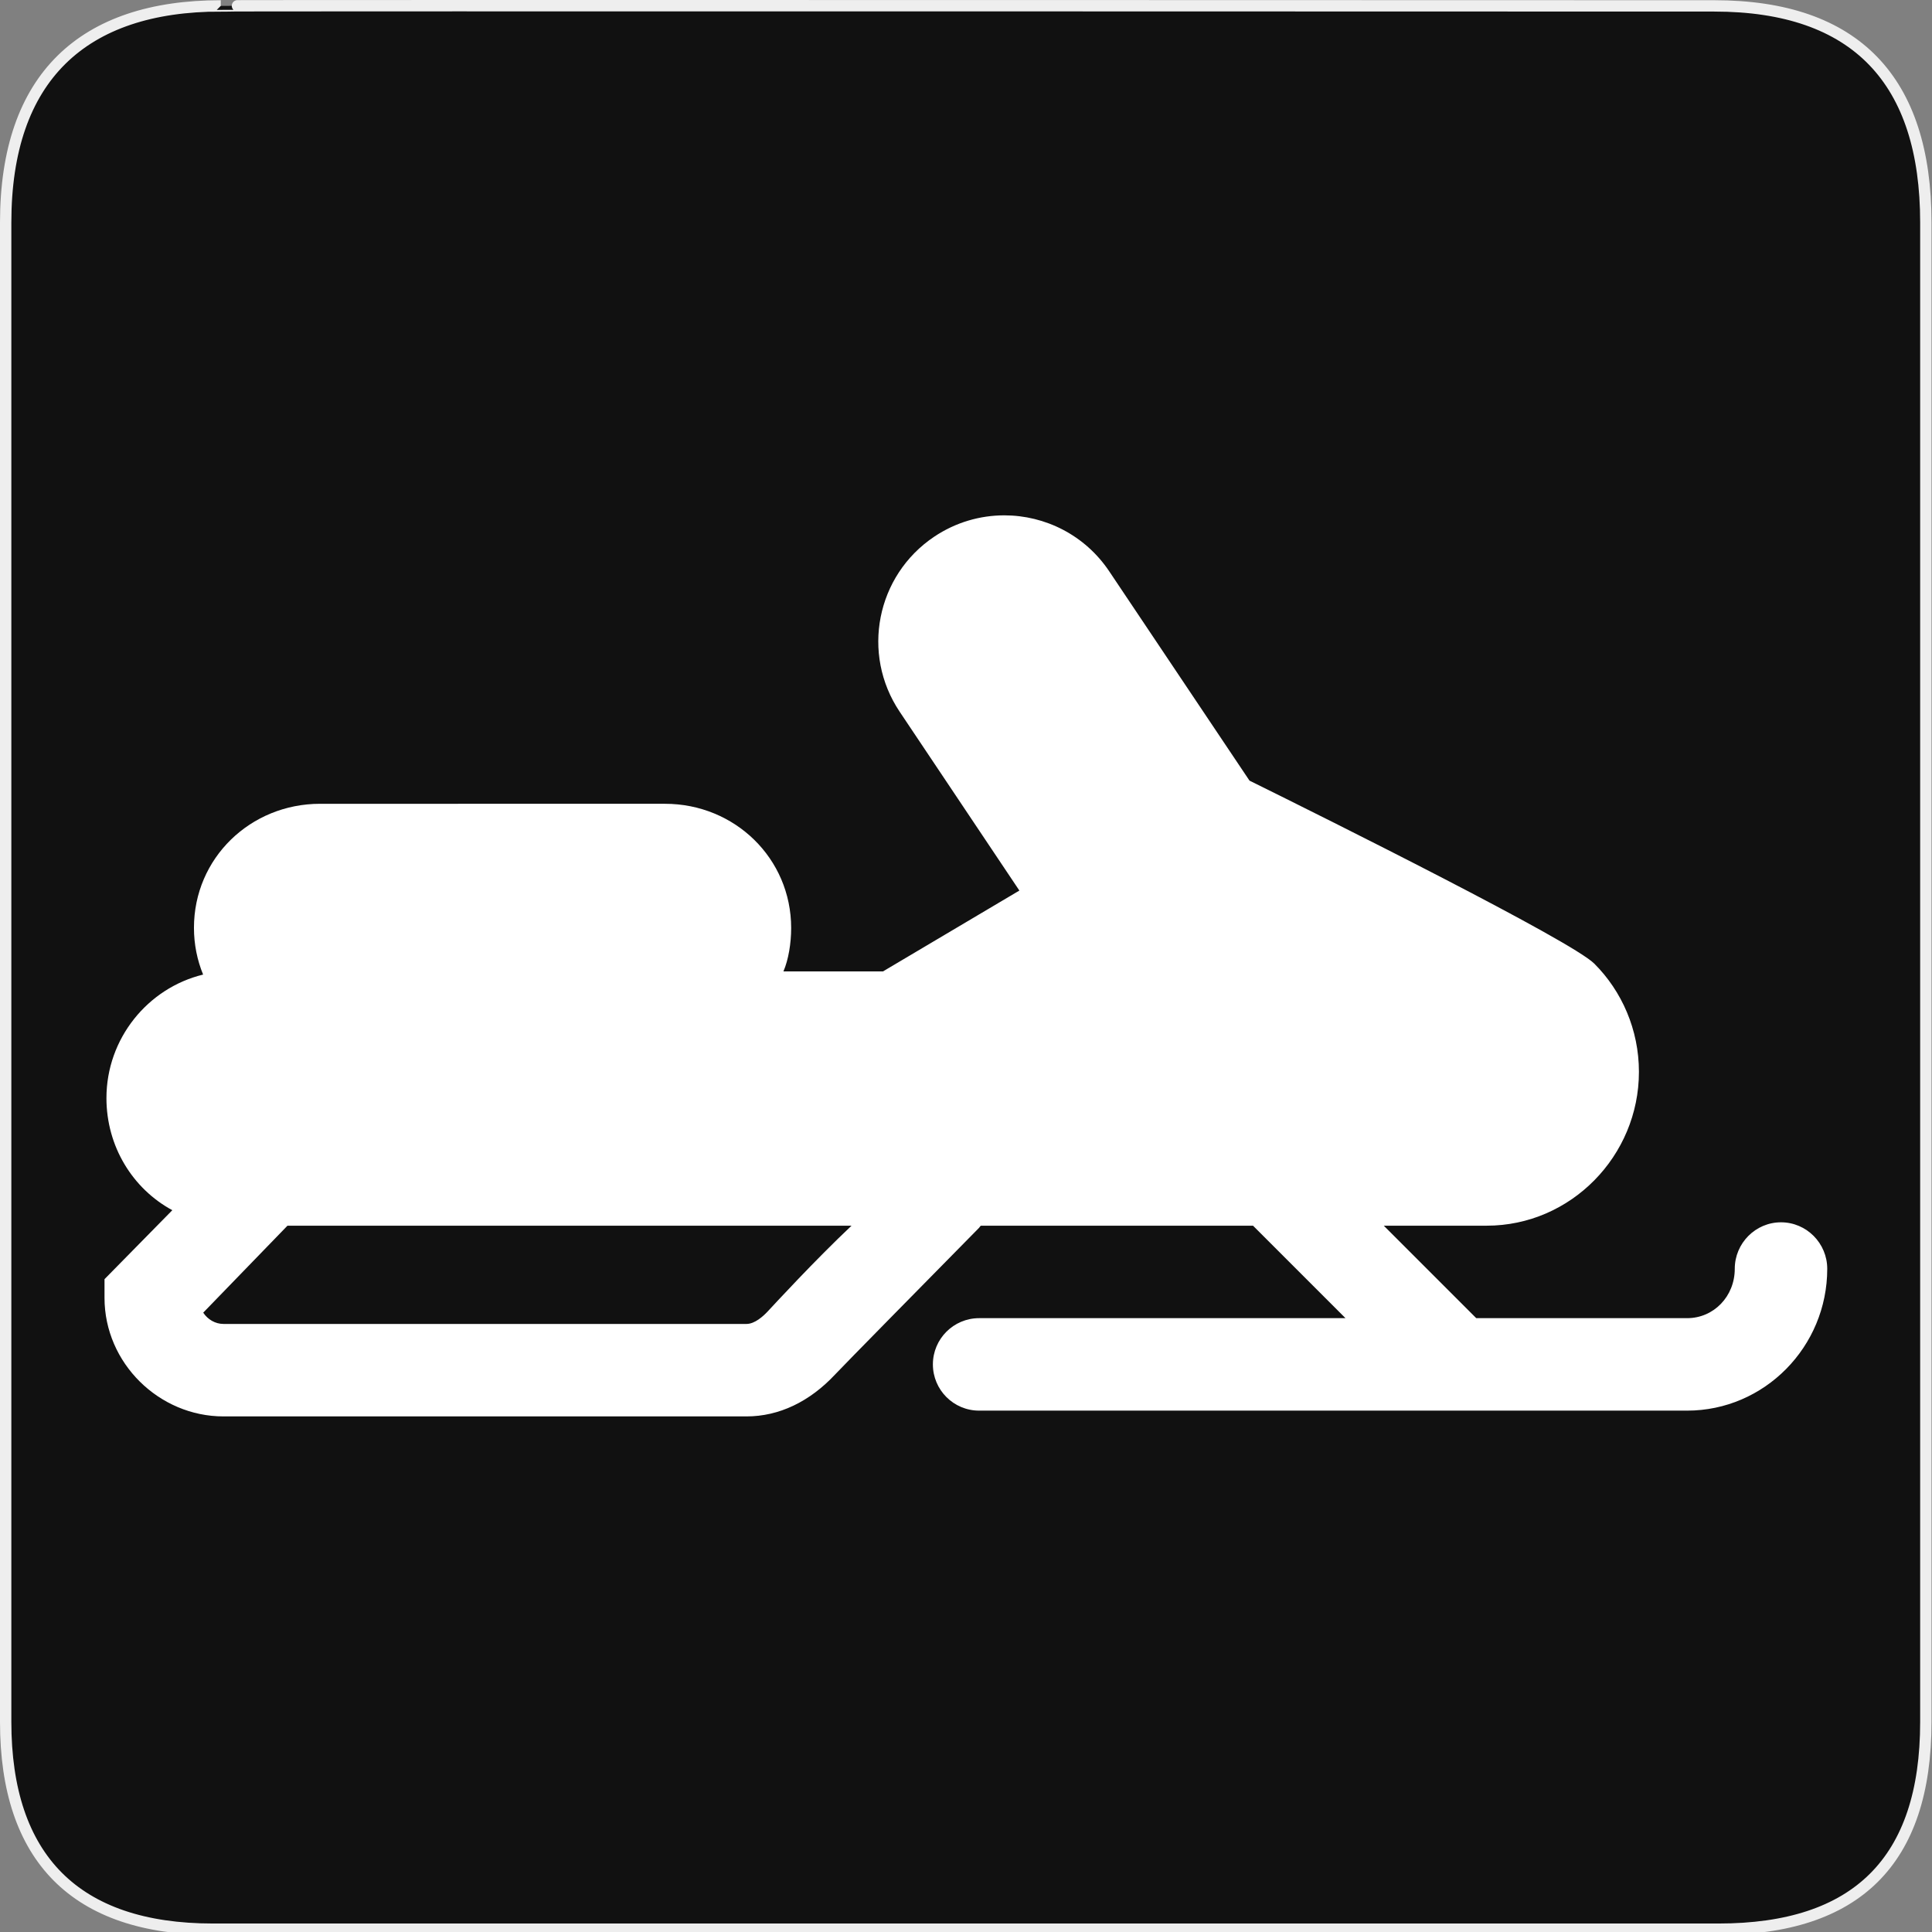 <?xml version="1.0" encoding="UTF-8" standalone="no"?>
<!-- Created with Inkscape (http://www.inkscape.org/) -->

<svg
   xmlns:dc="http://purl.org/dc/elements/1.1/"
   xmlns:cc="http://creativecommons.org/ns#"
   xmlns:rdf="http://www.w3.org/1999/02/22-rdf-syntax-ns#"
   xmlns:svg="http://www.w3.org/2000/svg"
   xmlns="http://www.w3.org/2000/svg"
   xmlns:sodipodi="http://sodipodi.sourceforge.net/DTD/sodipodi-0.dtd"
   xmlns:inkscape="http://www.inkscape.org/namespaces/inkscape"
   version="1.0"
   width="580"
   height="580"
   id="svg2"
   sodipodi:version="0.32"
   inkscape:version="0.92.3 (2405546, 2018-03-11)"
   sodipodi:docname="snowmobile_yes.svg"
   inkscape:output_extension="org.inkscape.output.svg.inkscape">
  <rect width="100%" height="100%" fill="#808080" stroke="none"/>
  <sodipodi:namedview
     inkscape:window-height="1006"
     inkscape:window-width="1920"
     inkscape:pageshadow="2"
     inkscape:pageopacity="0.0"
     guidetolerance="10.0"
     gridtolerance="10.0"
     objecttolerance="10.0"
     borderopacity="1.0"
     bordercolor="#666666"
     pagecolor="#ffffff"
     id="base"
     inkscape:zoom="0.92167715"
     inkscape:cx="281.07197"
     inkscape:cy="278.15155"
     inkscape:window-x="1920"
     inkscape:window-y="0"
     inkscape:current-layer="svg2"
     showgrid="false"
     inkscape:window-maximized="1" />
  <defs
     id="defs4">
    <inkscape:perspective
       sodipodi:type="inkscape:persp3d"
       inkscape:vp_x="0 : 290 : 1"
       inkscape:vp_y="0 : 1000 : 0"
       inkscape:vp_z="580 : 290 : 1"
       inkscape:persp3d-origin="290 : 193.33333 : 1"
       id="perspective2441" />
  </defs>
  <g
     id="g1327">
    <path
       d="M 66.275,1.768 C 24.94,1.768 1.704,23.139 1.704,66.804 L 1.704,516.927 C 1.704,557.771 22.599,579.156 63.896,579.156 L 515.92,579.156 C 557.227,579.156 578.149,558.841 578.149,516.927 L 578.149,66.804 C 578.149,24.203 557.227,1.768 514.628,1.768 C 514.624,1.768 66.133,1.625 66.275,1.768 z "
       style="fill:#111;stroke:#eee;stroke-width:3.408"
       id="path1329" />
  </g>
  <g
     id="g4372"
     transform="translate(-130.08,122.27)" />
  <g
     transform="matrix(1.735,0,0,1.735,31.375,31.377)"
     id="g4"
     style="fill:#ffffff;fill-opacity:1;stroke-width:0.576">
    <path
       inkscape:connector-curvature="0"
       d="m 290.083,193.411 c -4.418,0 -8,3.625 -8,8.043 0,4.768 -3.624,8.543 -8.25,8.543 h -36.48 l -16,-16 h 17.806 c 14.548,0 26.341,-12.07 26.341,-26.619 0,-7.275 -2.948,-13.953 -7.717,-18.719 -3.993,-3.992 -46.104,-24.97 -59.667,-31.671 L 173.843,80.766 c -4.21,-6.283 -11.115,-9.681 -18.149,-9.681 -4.178,0 -8.401,1.195 -12.132,3.695 -10.013,6.711 -12.689,20.268 -5.978,30.281 l 20.715,30.948 -23.595,13.986 h -17.231 c 0.865,-2 1.339,-4.85 1.339,-7.5 0,-12.053 -9.77,-21.5 -21.825,-21.5 H 37.302 c -12.054,0 -21.825,9.404 -21.825,21.457 0,2.887 0.565,5.6 1.584,8.094 -9.594,2.334 -16.727,11.077 -16.727,21.374 0,8.346 4.518,15.671 11.399,19.396 L 0,203.251 v 3.238 c 0,11.262 9.417,20.508 20.583,20.508 h 90.5 c 5.626,0 10.934,-2.543 15.351,-7.275 1.438,-1.539 15.671,-15.998 24.887,-25.354 0.124,-0.127 0.234,-0.371 0.349,-0.371 h 47.056 l 16,16 h -63.392 c -4.418,0 -8,3.582 -8,8 0,4.418 3.582,8 8,8 h 122.5 c 13.371,0 24.25,-11.033 24.25,-24.543 -10e-4,-4.418 -3.583,-8.043 -8.001,-8.043 z m -175.345,15.436 c -0.75,0.803 -2.222,2.15 -3.655,2.15 h -90.5 c -1.434,0 -2.729,-0.783 -3.503,-1.953 l 14.577,-15.047 h 97.602 c -6.366,6 -13.376,13.623 -14.521,14.85 z"
       id="path2"
       style="fill:#ffffff;fill-opacity:1;stroke-width:0.576" />
  </g>
</svg>
